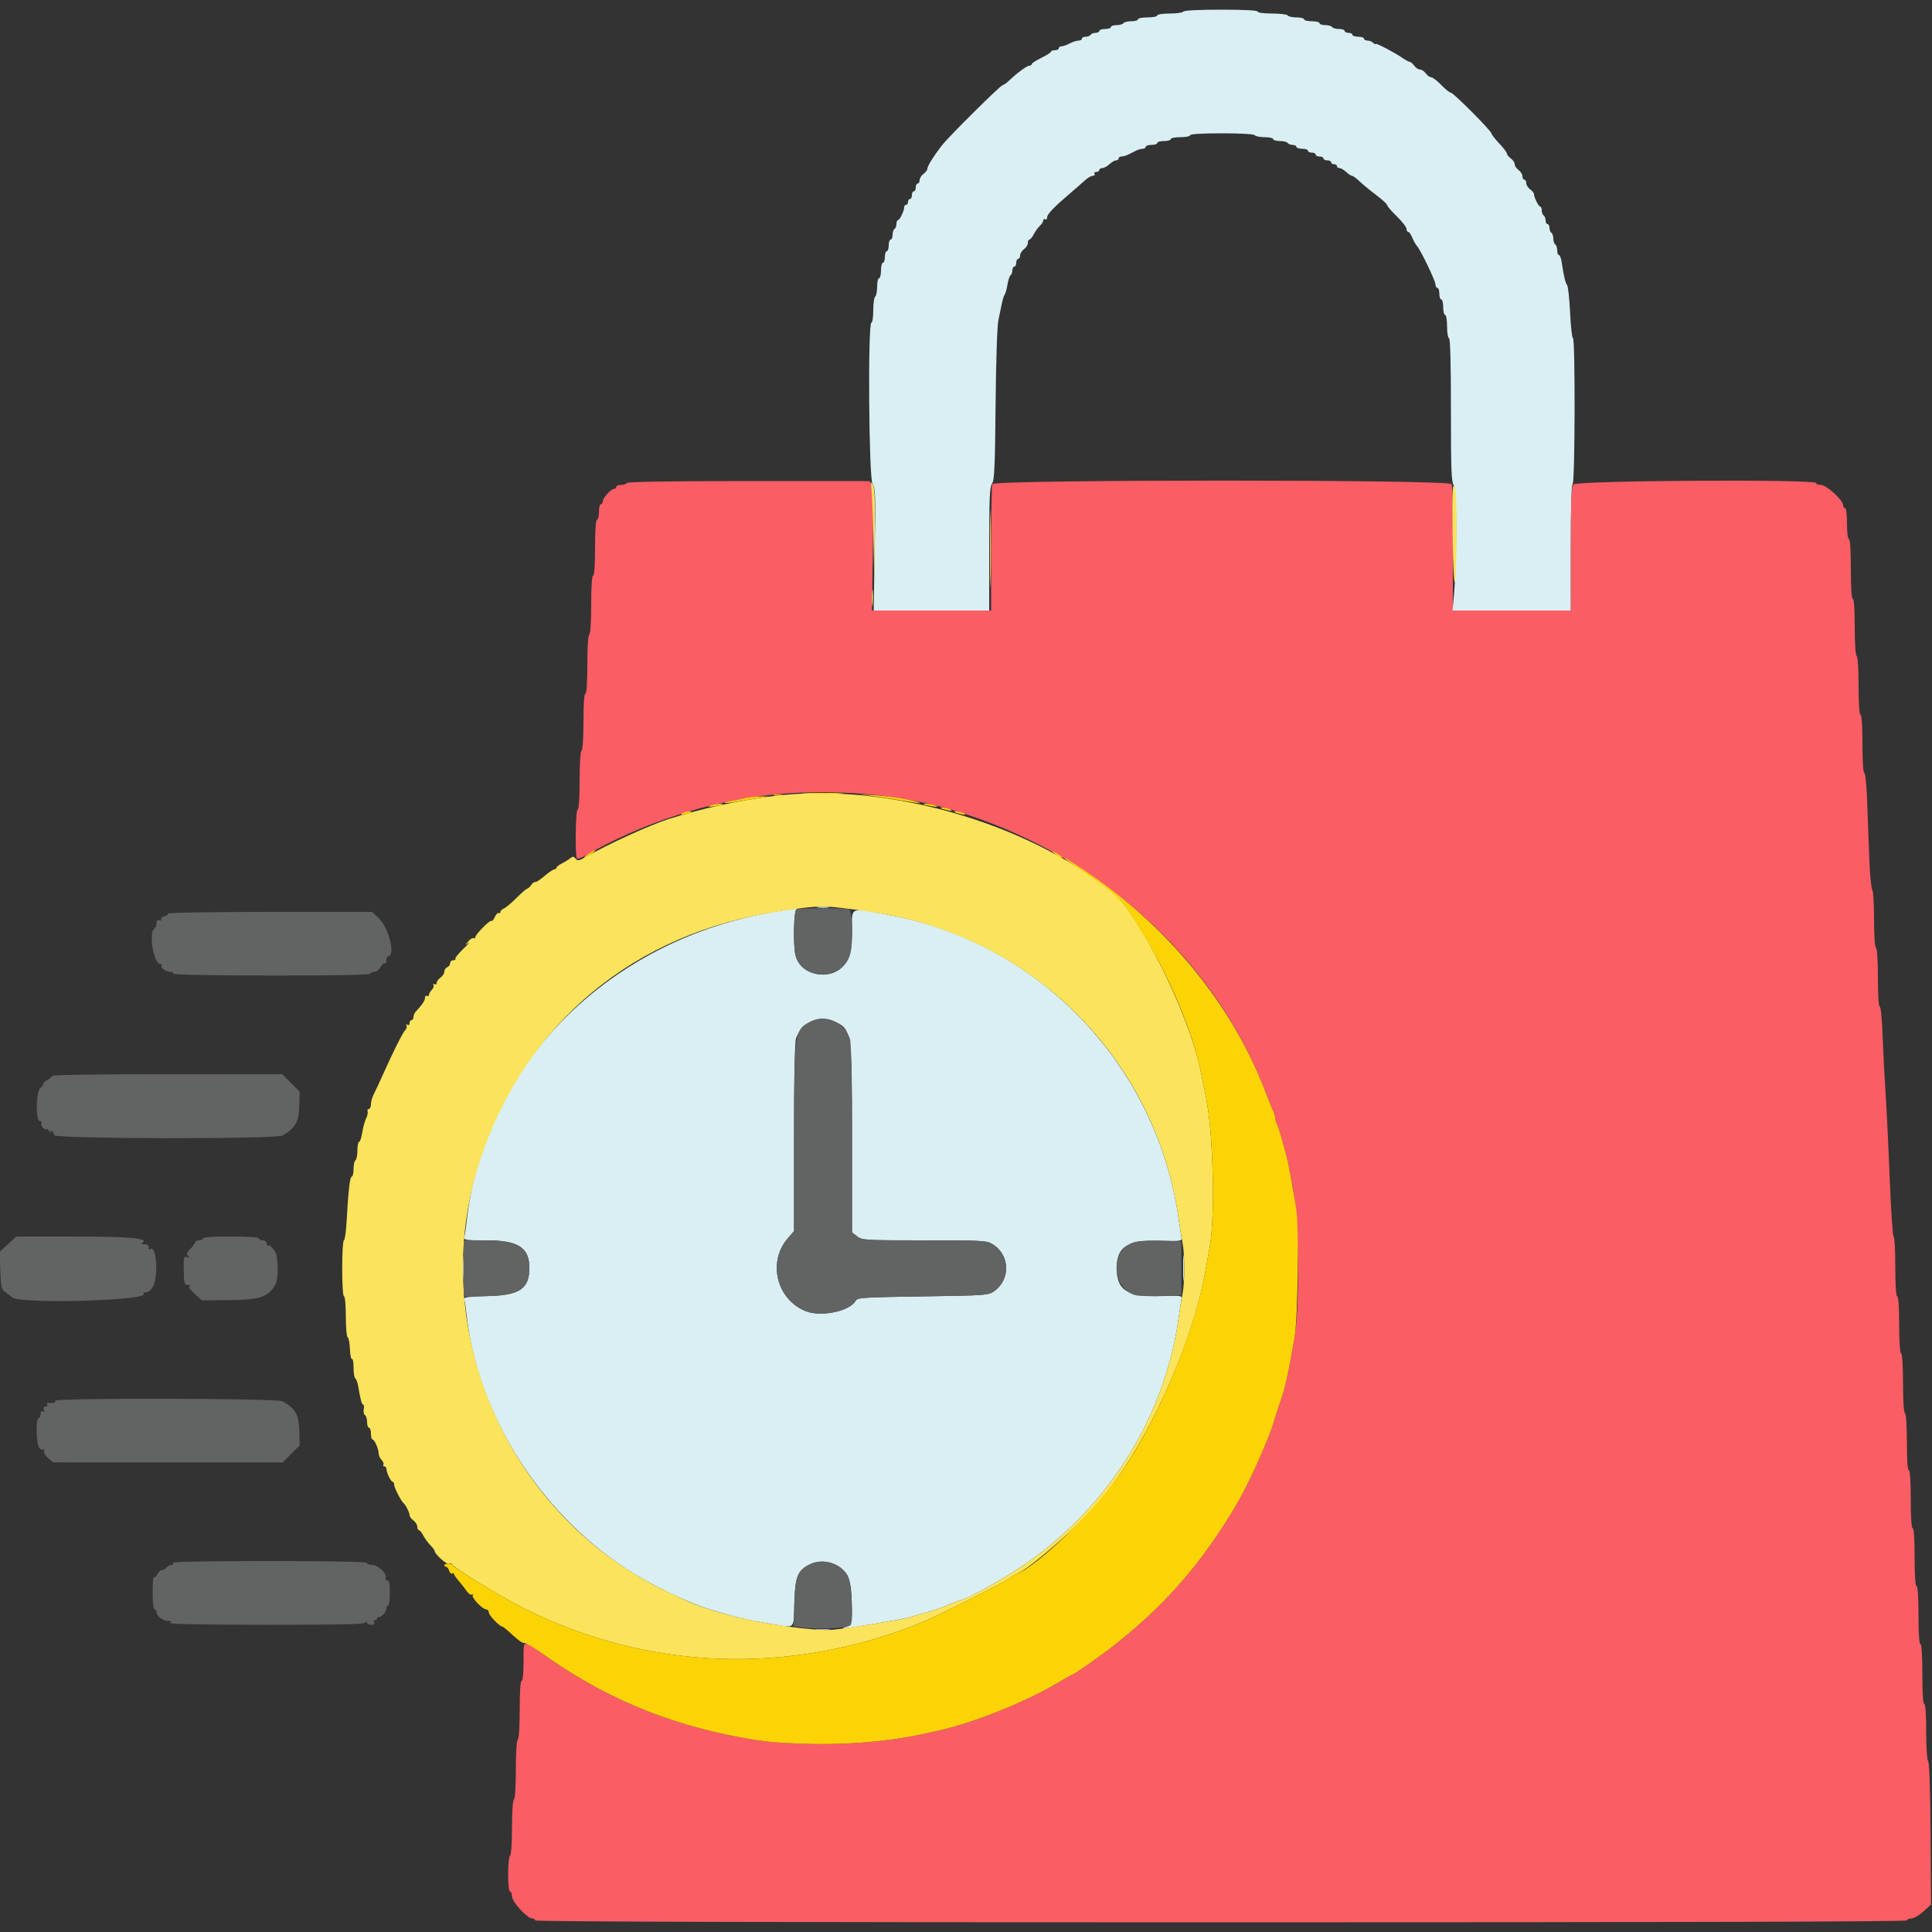 <svg id="svg" version="1.1" xmlns="http://www.w3.org/2000/svg" xmlns:xlink="http://www.w3.org/1999/xlink" width="400" height="400" viewBox="0, 0, 400,400"><rect x="0" y="0" width="400" height="400" fill="#333333" stroke="none"/><g id="svgg"><path id="path0" d="M129.800 100.000 C 129.664 100.220,129.113 100.400,128.576 100.400 C 128.039 100.400,127.600 100.580,127.600 100.800 C 127.600 101.020,127.412 101.200,127.182 101.200 C 126.540 101.200,124.800 103.086,124.800 103.782 C 124.800 104.122,124.620 104.400,124.400 104.400 C 124.180 104.400,124.000 105.120,124.000 106.000 C 124.000 106.880,123.820 107.600,123.600 107.600 C 123.352 107.600,123.200 109.800,123.200 113.400 C 123.200 117.000,123.048 119.200,122.800 119.200 C 122.551 119.200,122.400 121.459,122.400 125.176 C 122.400 128.729,122.238 131.253,122.000 131.400 C 121.762 131.547,121.600 134.071,121.600 137.624 C 121.600 141.341,121.449 143.600,121.200 143.600 C 120.952 143.600,120.800 145.792,120.800 149.376 C 120.800 152.796,120.637 155.254,120.400 155.400 C 120.162 155.547,120.000 158.071,120.000 161.624 C 120.000 165.341,119.849 167.600,119.600 167.600 C 119.154 167.600,119.026 177.292,119.466 177.733 C 119.612 177.879,120.467 177.573,121.366 177.052 C 126.810 173.897,133.522 170.920,139.600 168.965 C 144.407 167.419,145.492 167.126,150.500 166.027 C 164.986 162.846,182.839 163.468,197.000 167.646 C 227.199 176.556,251.462 198.348,261.970 226.000 C 262.681 227.870,263.428 229.713,263.631 230.095 C 263.834 230.477,264.000 231.064,264.000 231.400 C 264.000 231.736,264.162 232.323,264.361 232.705 C 264.560 233.087,264.940 234.210,265.207 235.200 C 265.474 236.190,265.833 237.450,266.004 238.000 C 266.293 238.933,266.796 241.290,267.622 245.600 C 268.916 252.346,269.155 270.176,268.041 276.800 C 266.902 283.571,266.005 287.686,265.207 289.800 C 265.041 290.240,264.512 291.860,264.032 293.400 C 263.552 294.940,263.012 296.560,262.833 297.000 C 259.132 306.085,256.659 310.877,252.334 317.348 C 246.000 326.823,238.895 334.360,229.600 341.461 C 226.818 343.587,222.161 346.800,221.863 346.800 C 221.763 346.800,220.538 347.485,219.141 348.322 C 212.272 352.438,201.216 356.843,193.800 358.421 C 192.700 358.655,190.990 359.018,190.000 359.227 C 183.201 360.665,174.225 361.334,166.000 361.017 C 159.846 360.780,158.131 360.592,152.400 359.531 C 138.029 356.868,124.421 351.069,112.534 342.540 C 108.119 339.373,108.400 339.276,108.400 343.957 C 108.400 346.386,108.240 348.000,108.000 348.000 C 107.751 348.000,107.600 350.259,107.600 353.976 C 107.600 357.529,107.438 360.053,107.200 360.200 C 106.962 360.347,106.800 362.863,106.800 366.400 C 106.800 369.937,106.638 372.453,106.400 372.600 C 106.164 372.746,106.000 375.130,106.000 378.400 C 106.000 381.670,105.836 384.054,105.600 384.200 C 105.380 384.336,105.200 386.057,105.200 388.024 C 105.200 390.141,105.363 391.600,105.600 391.600 C 105.820 391.600,106.000 392.055,106.000 392.611 C 106.000 393.740,109.158 397.200,110.189 397.200 C 110.525 397.200,110.800 397.380,110.800 397.600 C 110.800 397.866,158.400 398.000,252.800 398.000 C 347.200 398.000,394.800 397.866,394.800 397.600 C 394.800 397.380,395.215 397.200,395.722 397.200 C 396.229 397.200,397.354 396.548,398.222 395.751 L 399.800 394.302 399.702 379.673 C 399.640 370.548,399.452 364.892,399.202 364.642 C 398.970 364.410,398.800 361.816,398.800 358.520 C 398.800 354.973,398.648 352.800,398.400 352.800 C 398.151 352.800,398.000 350.467,398.000 346.600 C 398.000 342.733,397.849 340.400,397.600 340.400 C 397.351 340.400,397.200 338.133,397.200 334.400 C 397.200 330.667,397.049 328.400,396.800 328.400 C 396.551 328.400,396.400 326.133,396.400 322.400 C 396.400 318.667,396.249 316.400,396.000 316.400 C 395.751 316.400,395.600 314.133,395.600 310.400 C 395.600 306.667,395.449 304.400,395.200 304.400 C 394.952 304.400,394.800 302.208,394.800 298.624 C 394.800 295.204,394.637 292.746,394.400 292.600 C 394.162 292.453,394.000 289.937,394.000 286.400 C 394.000 282.863,393.838 280.347,393.600 280.200 C 393.363 280.054,393.200 277.596,393.200 274.176 C 393.200 270.592,393.048 268.400,392.800 268.400 C 392.551 268.400,392.400 266.067,392.400 262.200 C 392.400 258.790,392.245 256.000,392.056 256.000 C 391.867 256.000,391.504 250.645,391.249 244.100 C 390.994 237.555,390.604 229.500,390.382 226.200 C 390.161 222.900,389.885 217.545,389.770 214.300 C 389.652 210.988,389.393 208.400,389.180 208.400 C 388.957 208.400,388.800 205.931,388.800 202.424 C 388.800 198.871,388.638 196.347,388.400 196.200 C 388.164 196.054,388.000 193.623,388.000 190.256 C 388.000 187.123,387.830 184.389,387.621 184.180 C 387.413 183.971,387.142 181.100,387.019 177.800 C 386.897 174.500,386.698 169.145,386.578 165.900 C 386.456 162.594,386.193 160.000,385.980 160.000 C 385.757 160.000,385.600 157.522,385.600 154.000 C 385.600 150.267,385.449 148.000,385.200 148.000 C 384.951 148.000,384.800 145.741,384.800 142.024 C 384.800 138.471,384.638 135.947,384.400 135.800 C 384.163 135.654,384.000 133.196,384.000 129.776 C 384.000 126.192,383.848 124.000,383.600 124.000 C 383.351 124.000,383.200 121.667,383.200 117.800 C 383.200 113.933,383.049 111.600,382.800 111.600 C 382.567 111.600,382.400 110.267,382.400 108.400 C 382.400 106.533,382.233 105.200,382.000 105.200 C 381.780 105.200,381.600 104.925,381.600 104.589 C 381.600 103.558,378.140 100.400,377.011 100.400 C 376.455 100.400,376.000 100.220,376.000 100.000 C 376.000 99.184,326.379 99.480,325.757 100.300 C 325.341 100.847,325.223 103.774,325.213 113.700 L 325.200 126.400 313.000 126.400 L 300.800 126.400 300.800 113.633 C 300.800 106.611,300.691 100.581,300.557 100.233 C 300.185 99.263,205.815 99.263,205.443 100.233 C 205.309 100.581,205.200 106.611,205.200 113.633 L 205.200 126.400 192.859 126.400 L 180.519 126.400 180.714 113.876 C 180.857 104.732,180.783 101.116,180.441 100.476 L 179.972 99.600 155.010 99.600 C 138.799 99.600,129.961 99.740,129.800 100.000 " stroke="none" fill="#fb5d65" fill-rule="evenodd"></path><path id="path1" d="M245.000 2.400 C 244.864 2.620,243.593 2.800,242.176 2.800 C 240.725 2.800,239.600 2.975,239.600 3.200 C 239.600 3.420,238.700 3.600,237.600 3.600 C 236.500 3.600,235.600 3.780,235.600 4.000 C 235.600 4.220,234.981 4.400,234.224 4.400 C 233.467 4.400,232.736 4.580,232.600 4.800 C 232.464 5.020,231.823 5.200,231.176 5.200 C 230.529 5.200,230.000 5.380,230.000 5.600 C 230.000 5.820,229.460 6.000,228.800 6.000 C 228.140 6.000,227.600 6.180,227.600 6.400 C 227.600 6.620,227.251 6.800,226.824 6.800 C 226.397 6.800,225.936 6.980,225.800 7.200 C 225.664 7.420,225.203 7.600,224.776 7.600 C 224.349 7.600,224.000 7.780,224.000 8.000 C 224.000 8.220,223.685 8.401,223.300 8.402 C 222.915 8.404,222.084 8.674,221.454 9.002 C 220.824 9.331,220.059 9.600,219.754 9.600 C 219.449 9.600,219.200 9.780,219.200 10.000 C 219.200 10.220,218.840 10.400,218.400 10.400 C 217.960 10.400,217.597 10.535,217.594 10.700 C 217.590 10.865,216.690 11.440,215.594 11.979 C 214.497 12.517,213.600 13.102,213.600 13.279 C 213.600 13.455,213.375 13.603,213.100 13.607 C 212.590 13.615,210.597 15.084,208.906 16.700 C 208.388 17.195,207.809 17.600,207.620 17.600 C 207.194 17.600,196.608 28.085,195.099 30.002 C 193.396 32.165,192.000 34.385,192.000 34.929 C 192.000 35.201,191.640 35.683,191.200 36.000 C 190.760 36.317,190.400 36.897,190.400 37.288 C 190.400 37.680,190.220 38.000,190.000 38.000 C 189.780 38.000,189.600 38.360,189.600 38.800 C 189.600 39.240,189.420 39.600,189.200 39.600 C 188.980 39.600,188.800 39.960,188.800 40.400 C 188.800 40.840,188.620 41.200,188.400 41.200 C 188.180 41.200,188.000 41.470,188.000 41.800 C 188.000 42.130,187.820 42.400,187.600 42.400 C 187.380 42.400,187.200 42.634,187.200 42.920 C 187.200 43.656,186.259 45.593,185.900 45.597 C 185.735 45.599,185.600 45.949,185.600 46.376 C 185.600 46.803,185.420 47.264,185.200 47.400 C 184.980 47.536,184.800 48.087,184.800 48.624 C 184.800 49.161,184.620 49.600,184.400 49.600 C 184.180 49.600,184.000 50.140,184.000 50.800 C 184.000 51.460,183.820 52.000,183.600 52.000 C 183.380 52.000,183.200 52.540,183.200 53.200 C 183.200 53.860,183.020 54.400,182.800 54.400 C 182.580 54.400,182.400 55.120,182.400 56.000 C 182.400 56.880,182.220 57.600,182.000 57.600 C 181.780 57.600,181.600 58.399,181.600 59.376 C 181.600 60.353,181.420 61.264,181.200 61.400 C 180.980 61.536,180.800 62.807,180.800 64.224 C 180.800 65.641,180.628 66.800,180.417 66.800 C 179.653 66.800,179.879 99.044,180.651 100.222 C 181.252 101.138,181.297 102.516,181.103 113.821 L 180.887 126.400 192.843 126.400 L 204.800 126.400 204.800 113.689 C 204.800 103.126,204.900 100.835,205.391 100.135 C 205.881 99.435,206.007 96.637,206.129 83.746 C 206.218 74.315,206.451 67.413,206.723 66.200 C 206.969 65.100,207.289 63.570,207.435 62.800 C 207.581 62.030,207.838 61.220,208.005 61.000 C 208.173 60.780,208.436 59.836,208.590 58.902 C 208.744 57.968,209.034 57.103,209.235 56.978 C 209.436 56.854,209.600 56.403,209.600 55.976 C 209.600 55.549,209.780 55.200,210.000 55.200 C 210.220 55.200,210.400 54.840,210.400 54.400 C 210.400 53.960,210.580 53.600,210.800 53.600 C 211.020 53.600,211.200 53.280,211.200 52.888 C 211.200 52.497,211.560 51.917,212.000 51.600 C 212.440 51.283,212.800 50.703,212.800 50.312 C 212.800 49.920,212.950 49.600,213.132 49.600 C 213.315 49.600,213.719 49.105,214.030 48.500 C 214.340 47.895,214.911 47.109,215.297 46.753 C 215.684 46.397,216.000 45.892,216.000 45.629 C 216.000 45.367,216.180 45.264,216.400 45.400 C 216.620 45.536,216.800 45.352,216.800 44.992 C 216.800 44.336,218.292 42.790,221.814 39.800 C 222.850 38.920,224.134 37.795,224.667 37.300 C 225.200 36.805,225.909 36.400,226.242 36.400 C 226.575 36.400,226.736 36.220,226.600 36.000 C 226.464 35.780,226.633 35.600,226.976 35.600 C 227.319 35.600,227.600 35.420,227.600 35.200 C 227.600 34.980,227.878 34.800,228.217 34.800 C 228.556 34.800,229.220 34.440,229.692 34.000 C 230.164 33.560,230.787 33.200,231.075 33.200 C 231.364 33.200,231.600 33.020,231.600 32.800 C 231.600 32.580,231.872 32.400,232.205 32.400 C 232.538 32.400,233.168 32.220,233.605 32.000 C 234.042 31.780,234.758 31.420,235.195 31.200 C 235.632 30.980,236.262 30.800,236.595 30.800 C 236.928 30.800,237.200 30.620,237.200 30.400 C 237.200 30.180,237.740 30.000,238.400 30.000 C 239.060 30.000,239.600 29.820,239.600 29.600 C 239.600 29.380,240.230 29.200,241.000 29.200 C 241.770 29.200,242.400 29.020,242.400 28.800 C 242.400 28.580,243.300 28.400,244.400 28.400 C 245.500 28.400,246.400 28.220,246.400 28.000 C 246.400 27.750,248.859 27.600,252.976 27.600 C 256.929 27.600,259.651 27.760,259.800 28.000 C 259.936 28.220,260.847 28.400,261.824 28.400 C 262.801 28.400,263.600 28.580,263.600 28.800 C 263.600 29.020,264.219 29.200,264.976 29.200 C 265.733 29.200,266.464 29.380,266.600 29.600 C 266.736 29.820,267.197 30.000,267.624 30.000 C 268.051 30.000,268.400 30.180,268.400 30.400 C 268.400 30.620,268.940 30.800,269.600 30.800 C 270.260 30.800,270.800 30.980,270.800 31.200 C 270.800 31.420,271.160 31.600,271.600 31.600 C 272.040 31.600,272.400 31.780,272.400 32.000 C 272.400 32.220,272.760 32.400,273.200 32.400 C 273.640 32.400,274.000 32.580,274.000 32.800 C 274.000 33.020,274.360 33.200,274.800 33.200 C 275.240 33.200,275.600 33.380,275.600 33.600 C 275.600 33.820,275.870 34.000,276.200 34.000 C 276.530 34.000,276.800 34.180,276.800 34.400 C 276.800 34.620,277.036 34.800,277.325 34.800 C 277.613 34.800,278.236 35.160,278.708 35.600 C 279.180 36.040,279.727 36.400,279.924 36.400 C 280.121 36.400,280.811 36.906,281.459 37.525 C 282.106 38.144,283.663 39.426,284.918 40.373 C 286.173 41.321,287.200 42.266,287.200 42.474 C 287.200 42.682,288.100 43.729,289.200 44.800 C 290.300 45.871,291.200 47.030,291.200 47.374 C 291.200 47.718,291.358 48.000,291.551 48.000 C 291.745 48.000,292.133 48.555,292.414 49.234 C 292.695 49.913,293.125 50.678,293.368 50.934 C 294.107 51.710,297.207 58.150,297.203 58.900 C 297.201 59.285,297.380 59.600,297.600 59.600 C 297.820 59.600,298.000 60.140,298.000 60.800 C 298.000 61.460,298.180 62.000,298.400 62.000 C 298.620 62.000,298.800 62.720,298.800 63.600 C 298.800 64.480,298.980 65.200,299.200 65.200 C 299.422 65.200,299.600 66.267,299.600 67.600 C 299.600 68.933,299.778 70.000,300.000 70.000 C 300.259 70.000,300.400 75.205,300.400 84.814 C 300.400 97.582,300.486 99.760,301.026 100.584 C 301.666 101.560,301.637 116.607,300.981 123.700 L 300.732 126.400 312.966 126.400 L 325.200 126.400 325.200 113.424 C 325.200 105.204,325.347 100.357,325.600 100.200 C 326.095 99.894,326.156 70.000,325.662 70.000 C 325.476 70.000,325.211 67.639,325.073 64.754 C 324.935 61.869,324.659 59.304,324.461 59.054 C 324.100 58.599,323.745 57.102,323.335 54.300 C 323.215 53.475,322.955 52.800,322.758 52.800 C 322.561 52.800,322.400 52.361,322.400 51.824 C 322.400 51.287,322.220 50.736,322.000 50.600 C 321.780 50.464,321.600 49.924,321.600 49.400 C 321.600 48.876,321.420 48.336,321.200 48.200 C 320.980 48.064,320.800 47.603,320.800 47.176 C 320.800 46.749,320.620 46.400,320.400 46.400 C 320.180 46.400,320.000 46.051,320.000 45.624 C 320.000 45.197,319.820 44.736,319.600 44.600 C 319.380 44.464,319.200 44.003,319.200 43.576 C 319.200 43.149,319.065 42.799,318.900 42.797 C 318.563 42.793,317.600 40.875,317.600 40.209 C 317.600 39.971,317.240 39.517,316.800 39.200 C 316.360 38.883,316.000 38.303,316.000 37.912 C 316.000 37.520,315.820 37.200,315.600 37.200 C 315.380 37.200,315.200 36.880,315.200 36.488 C 315.200 36.097,314.840 35.517,314.400 35.200 C 313.960 34.883,313.600 34.343,313.600 34.000 C 313.600 33.657,313.240 33.117,312.800 32.800 C 312.360 32.483,312.000 32.037,312.000 31.810 C 312.000 31.582,311.280 30.631,310.400 29.697 C 309.520 28.763,308.800 27.840,308.800 27.647 C 308.800 27.117,300.924 19.200,300.396 19.200 C 300.144 19.200,299.246 18.480,298.400 17.600 C 297.554 16.720,296.618 16.000,296.320 16.000 C 296.021 16.000,295.517 15.640,295.200 15.200 C 294.883 14.760,294.343 14.400,294.000 14.400 C 293.657 14.400,293.117 14.040,292.800 13.600 C 292.483 13.160,292.066 12.800,291.873 12.800 C 291.681 12.800,291.046 12.467,290.462 12.061 C 288.764 10.880,284.800 8.802,284.800 9.094 C 284.800 9.240,284.584 9.144,284.320 8.880 C 284.056 8.616,283.516 8.400,283.120 8.400 C 282.724 8.400,282.400 8.220,282.400 8.000 C 282.400 7.780,281.860 7.600,281.200 7.600 C 280.540 7.600,280.000 7.420,280.000 7.200 C 280.000 6.980,279.640 6.800,279.200 6.800 C 278.760 6.800,278.400 6.620,278.400 6.400 C 278.400 6.180,277.871 6.000,277.224 6.000 C 276.577 6.000,275.936 5.820,275.800 5.600 C 275.664 5.380,275.023 5.200,274.376 5.200 C 273.729 5.200,273.200 5.020,273.200 4.800 C 273.200 4.580,272.480 4.400,271.600 4.400 C 270.720 4.400,270.000 4.220,270.000 4.000 C 270.000 3.780,269.291 3.600,268.424 3.600 C 267.557 3.600,266.736 3.420,266.600 3.200 C 266.464 2.980,265.013 2.800,263.376 2.800 C 261.659 2.800,260.400 2.631,260.400 2.400 C 260.400 2.147,257.608 2.000,252.824 2.000 C 248.204 2.000,245.151 2.156,245.000 2.400 M169.300 187.887 C 169.905 187.978,170.895 187.978,171.500 187.887 C 172.105 187.795,171.610 187.720,170.400 187.720 C 169.190 187.720,168.695 187.795,169.300 187.887 M161.000 188.661 C 126.206 194.278,100.194 220.265,96.598 253.000 C 96.453 254.320,96.247 255.715,96.140 256.100 C 95.963 256.738,96.364 256.800,100.679 256.800 C 107.281 256.800,109.600 258.285,109.600 262.514 C 109.600 266.793,107.604 268.168,101.152 268.332 C 96.538 268.450,95.987 268.538,96.150 269.132 C 96.252 269.499,96.453 270.880,96.598 272.200 C 98.853 292.726,111.487 312.851,129.604 324.776 C 134.616 328.075,142.471 331.880,147.150 333.276 C 152.847 334.975,154.370 335.334,159.600 336.214 C 164.786 337.087,164.297 337.521,164.459 331.900 C 164.618 326.378,165.147 325.086,167.753 323.849 C 170.404 322.591,173.914 323.619,175.409 326.092 C 176.746 328.303,176.588 336.450,175.200 336.840 C 174.650 336.994,174.348 337.138,174.529 337.160 C 175.122 337.232,187.375 335.172,188.400 334.828 C 188.950 334.644,190.210 334.271,191.200 334.000 C 193.752 333.301,195.154 332.815,197.096 331.953 C 198.028 331.539,198.948 331.200,199.140 331.200 C 200.016 331.200,207.353 327.127,211.547 324.312 C 229.196 312.466,241.062 293.706,244.002 273.000 C 244.252 271.240,244.527 269.440,244.612 269.000 C 244.760 268.236,244.585 268.206,240.698 268.328 C 233.425 268.558,231.198 267.197,231.201 262.526 C 231.205 258.111,233.461 256.693,240.194 256.876 C 244.584 256.995,244.761 256.968,244.612 256.200 C 244.527 255.760,244.252 253.960,244.002 252.200 C 239.575 221.020,215.742 195.676,185.200 189.669 C 175.712 187.803,176.400 187.597,176.400 192.303 C 176.400 196.897,176.006 198.533,174.527 200.076 C 171.474 203.262,165.488 201.738,164.653 197.563 C 164.180 195.201,164.359 188.483,164.900 188.265 C 165.674 187.953,164.897 188.032,161.000 188.661 M172.451 211.365 C 176.361 213.003,176.400 213.248,176.400 235.868 L 176.400 255.142 177.454 255.971 C 178.470 256.771,178.965 256.800,191.354 256.801 C 203.381 256.803,204.281 256.853,205.478 257.582 C 209.097 259.789,209.291 264.854,205.851 267.308 C 204.631 268.178,204.265 268.205,191.071 268.400 C 178.691 268.583,177.509 268.660,177.149 269.305 C 175.907 271.527,169.878 272.744,166.697 271.415 C 160.774 268.940,158.916 261.279,163.064 256.433 L 164.400 254.873 164.400 235.462 C 164.400 222.685,164.546 215.667,164.827 214.926 C 166.061 211.669,169.426 210.098,172.451 211.365 M95.750 262.600 C 95.751 265.020,95.816 265.958,95.896 264.685 C 95.976 263.412,95.975 261.432,95.894 260.285 C 95.814 259.138,95.749 260.180,95.750 262.600 M244.950 262.600 C 244.951 265.020,245.016 265.958,245.096 264.685 C 245.176 263.412,245.175 261.432,245.094 260.285 C 245.014 259.138,244.949 260.180,244.950 262.600 M169.100 337.489 C 169.815 337.578,170.985 337.578,171.700 337.489 C 172.415 337.401,171.830 337.328,170.400 337.328 C 168.970 337.328,168.385 337.401,169.100 337.489 " stroke="none" fill="#d9eff3" fill-rule="evenodd"></path><path id="path2" d="M180.270 100.000 C 180.452 100.330,180.696 105.100,180.814 110.600 L 181.027 120.600 181.114 110.776 C 181.188 102.347,181.111 100.843,180.570 100.176 C 180.224 99.749,180.089 99.670,180.270 100.000 M300.747 110.892 C 300.922 123.933,301.503 123.708,301.560 110.576 C 301.590 103.776,301.469 101.173,301.100 100.668 C 300.697 100.116,300.628 102.095,300.747 110.892 M204.979 113.600 C 204.979 120.750,205.033 123.675,205.099 120.100 C 205.166 116.525,205.166 110.675,205.099 107.100 C 205.033 103.525,204.979 106.450,204.979 113.600 M180.531 123.800 C 180.533 125.340,180.605 125.921,180.692 125.091 C 180.779 124.261,180.777 123.001,180.689 122.291 C 180.600 121.581,180.529 122.260,180.531 123.800 M160.000 164.833 C 152.446 165.805,145.569 167.319,138.400 169.589 C 134.597 170.794,125.764 174.830,121.330 177.390 C 119.881 178.226,119.595 178.276,119.173 177.767 C 118.767 177.278,118.578 177.268,118.043 177.707 C 117.689 177.997,116.905 178.482,116.300 178.785 C 115.695 179.088,115.200 179.485,115.200 179.668 C 115.200 179.850,115.004 180.000,114.764 180.000 C 114.524 180.000,113.598 180.625,112.706 181.388 C 111.814 182.151,110.963 182.701,110.815 182.609 C 110.667 182.518,110.293 182.793,109.985 183.221 C 109.676 183.650,109.292 184.000,109.131 184.000 C 108.970 184.000,107.975 184.864,106.919 185.919 C 105.864 186.974,104.685 187.959,104.300 188.106 C 103.915 188.254,103.600 188.571,103.600 188.811 C 103.600 189.051,103.446 189.152,103.258 189.036 C 103.071 188.920,102.704 189.293,102.444 189.864 C 102.183 190.436,101.865 190.798,101.736 190.670 C 101.457 190.391,98.400 193.494,98.400 194.056 C 98.400 194.271,98.244 194.351,98.053 194.233 C 97.863 194.115,97.368 194.417,96.953 194.903 C 96.210 195.775,96.210 195.779,97.000 195.214 C 97.440 194.899,96.948 195.461,95.908 196.462 C 94.867 197.463,94.132 198.399,94.274 198.541 C 94.417 198.683,94.233 198.800,93.867 198.800 C 93.500 198.800,93.200 199.076,93.200 199.413 C 93.200 199.749,92.930 200.129,92.600 200.255 C 92.270 200.382,92.000 200.787,92.000 201.154 C 92.000 201.522,91.640 202.083,91.200 202.400 C 90.760 202.717,90.400 203.217,90.400 203.512 C 90.400 203.815,90.199 203.923,89.938 203.762 C 89.664 203.593,89.585 203.651,89.742 203.906 C 89.888 204.142,89.736 204.607,89.404 204.939 C 89.072 205.271,88.800 205.746,88.800 205.995 C 88.800 206.244,88.620 206.336,88.400 206.200 C 88.180 206.064,88.000 206.231,88.000 206.572 C 88.000 207.140,87.382 208.066,86.100 209.416 C 85.825 209.706,85.600 210.226,85.600 210.571 C 85.600 210.917,85.420 211.200,85.200 211.200 C 84.980 211.200,84.800 211.481,84.800 211.824 C 84.800 212.193,84.612 212.331,84.338 212.162 C 84.064 211.993,83.985 212.051,84.142 212.306 C 84.288 212.542,84.178 212.975,83.897 213.268 C 83.360 213.829,81.317 217.909,79.226 222.600 C 78.539 224.140,77.712 225.910,77.389 226.532 C 77.065 227.155,76.800 228.100,76.800 228.632 C 76.800 229.165,76.605 229.600,76.367 229.600 C 76.128 229.600,76.014 229.825,76.112 230.100 C 76.210 230.375,76.062 231.052,75.784 231.605 C 75.505 232.158,75.150 233.463,74.993 234.505 C 74.837 235.547,74.550 236.400,74.355 236.400 C 74.160 236.400,74.000 237.199,74.000 238.176 C 74.000 239.153,73.820 240.064,73.600 240.200 C 73.380 240.336,73.200 241.157,73.200 242.024 C 73.200 242.891,73.035 243.600,72.834 243.600 C 72.445 243.600,72.106 246.539,71.759 252.900 C 71.642 255.045,71.389 256.800,71.197 256.800 C 71.005 256.800,70.847 259.410,70.847 262.600 C 70.847 265.958,71.006 268.400,71.224 268.400 C 71.435 268.400,71.600 270.229,71.600 272.567 C 71.600 274.858,71.770 276.793,71.978 276.867 C 72.185 276.940,72.396 278.027,72.445 279.282 C 72.495 280.537,72.685 281.471,72.868 281.358 C 73.050 281.245,73.200 282.053,73.200 283.153 C 73.200 284.253,73.360 285.252,73.556 285.373 C 73.751 285.494,74.013 286.179,74.137 286.896 C 74.643 289.826,74.906 290.800,75.190 290.800 C 75.354 290.800,75.407 291.229,75.307 291.753 C 75.207 292.277,75.322 292.828,75.562 292.977 C 75.803 293.125,76.000 293.777,76.000 294.424 C 76.000 295.071,76.180 295.600,76.400 295.600 C 76.620 295.600,76.800 296.140,76.800 296.800 C 76.800 297.460,76.935 298.001,77.100 298.003 C 77.512 298.007,78.400 299.992,78.400 300.908 C 78.400 301.320,78.672 301.929,79.004 302.261 C 79.336 302.593,79.505 303.030,79.380 303.232 C 79.255 303.435,79.343 303.600,79.576 303.600 C 79.809 303.600,80.000 303.834,80.000 304.120 C 80.000 304.856,80.941 306.793,81.300 306.797 C 81.465 306.799,81.600 307.065,81.600 307.388 C 81.600 307.967,83.052 310.810,83.546 311.200 C 83.990 311.550,84.800 313.170,84.800 313.706 C 84.800 313.991,85.160 314.483,85.600 314.800 C 86.040 315.117,86.400 315.697,86.400 316.088 C 86.400 316.480,86.550 316.800,86.732 316.800 C 86.915 316.800,87.320 317.295,87.632 317.900 C 87.945 318.505,88.605 319.413,89.100 319.918 C 89.595 320.423,90.000 320.974,90.000 321.142 C 90.000 321.741,92.495 323.989,92.889 323.745 C 93.109 323.609,93.404 323.656,93.545 323.850 C 94.253 324.827,103.676 330.585,108.627 333.064 C 134.081 345.813,163.120 346.920,190.200 336.172 C 194.146 334.606,208.933 327.135,209.600 326.371 C 209.710 326.245,210.070 326.042,210.400 325.921 C 212.977 324.972,223.223 316.033,227.557 310.952 C 237.217 299.629,246.831 278.704,249.590 263.000 C 249.861 261.460,250.252 259.300,250.459 258.200 C 251.507 252.641,251.255 236.736,249.998 229.000 C 249.627 226.718,249.396 225.552,248.425 221.045 C 245.942 209.525,235.774 189.162,230.274 184.694 C 212.390 170.167,183.032 161.870,160.000 164.833 M174.410 188.000 C 180.953 188.771,185.771 189.650,190.200 190.879 C 218.777 198.815,239.800 222.774,244.005 252.200 C 244.257 253.960,244.629 256.264,244.831 257.320 C 245.305 259.787,245.305 265.413,244.831 267.880 C 244.629 268.936,244.257 271.240,244.005 273.000 C 241.041 293.740,229.196 312.466,211.547 324.312 C 207.353 327.127,200.016 331.200,199.140 331.200 C 198.948 331.200,198.028 331.539,197.096 331.953 C 195.154 332.815,193.752 333.301,191.200 334.000 C 190.210 334.271,188.950 334.644,188.400 334.828 C 187.149 335.248,175.893 337.077,172.394 337.429 C 168.912 337.779,157.430 336.166,151.200 334.451 C 144.843 332.701,143.680 332.255,137.204 329.076 C 104.539 313.043,88.103 274.398,99.405 240.200 C 108.811 211.736,131.313 193.077,161.600 188.627 C 169.034 187.535,170.047 187.485,174.410 188.000 " stroke="none" fill="#fbe35c" fill-rule="evenodd"></path><path id="path3" d="M166.900 164.298 C 168.825 164.371,171.975 164.371,173.900 164.298 C 175.825 164.225,174.250 164.165,170.400 164.165 C 166.550 164.165,164.975 164.225,166.900 164.298 M160.305 164.683 C 160.802 164.779,161.522 164.775,161.905 164.675 C 162.287 164.575,161.880 164.496,161.000 164.501 C 160.120 164.505,159.807 164.587,160.305 164.683 M180.600 164.813 C 182.140 165.017,184.570 165.380,186.000 165.619 C 190.600 166.388,191.166 166.448,190.000 166.043 C 188.430 165.498,184.084 164.829,180.800 164.626 L 177.800 164.441 180.600 164.813 M154.400 165.217 C 153.630 165.401,152.307 165.664,151.459 165.802 C 150.612 165.939,149.993 166.126,150.084 166.217 C 150.175 166.308,151.318 166.193,152.625 165.962 C 153.931 165.730,155.990 165.398,157.200 165.223 L 159.400 164.905 157.600 164.894 C 156.610 164.888,155.170 165.033,154.400 165.217 M147.000 166.819 C 146.442 167.071,146.685 167.107,147.800 166.938 C 148.680 166.804,149.475 166.628,149.567 166.547 C 149.910 166.244,147.768 166.471,147.000 166.819 M191.233 166.547 C 191.325 166.628,192.120 166.804,193.000 166.938 C 194.115 167.107,194.358 167.071,193.800 166.819 C 193.032 166.471,190.890 166.244,191.233 166.547 M194.833 167.344 C 194.925 167.423,195.540 167.608,196.200 167.756 C 197.076 167.952,197.238 167.915,196.800 167.618 C 196.260 167.253,194.432 166.998,194.833 167.344 M141.200 168.418 C 140.762 168.715,140.924 168.752,141.800 168.556 C 143.271 168.227,143.590 167.998,142.567 168.006 C 142.145 168.009,141.530 168.195,141.200 168.418 M197.633 168.144 C 197.725 168.223,198.340 168.408,199.000 168.556 C 199.876 168.752,200.038 168.715,199.600 168.418 C 199.060 168.053,197.232 167.798,197.633 168.144 M121.800 176.800 C 121.140 177.237,120.780 177.592,121.000 177.588 C 121.401 177.582,123.576 176.023,123.200 176.012 C 123.090 176.008,122.460 176.363,121.800 176.800 M218.400 176.764 C 218.950 177.214,219.580 177.583,219.800 177.585 C 220.228 177.588,219.505 177.034,218.200 176.360 C 217.669 176.085,217.736 176.221,218.400 176.764 M220.600 177.888 C 220.820 178.111,222.710 179.428,224.800 180.814 C 230.570 184.641,231.729 185.726,234.534 189.927 C 240.715 199.183,246.512 212.170,248.425 221.045 C 249.396 225.552,249.627 226.718,249.998 229.000 C 251.255 236.736,251.507 252.641,250.459 258.200 C 250.252 259.300,249.861 261.460,249.590 263.000 C 247.316 275.945,239.930 293.626,232.013 305.079 C 226.718 312.739,214.684 324.343,210.400 325.921 C 210.070 326.042,209.710 326.245,209.600 326.371 C 208.933 327.135,194.146 334.606,190.200 336.172 C 163.120 346.920,134.081 345.813,108.627 333.064 C 104.071 330.782,94.400 324.924,93.600 323.962 C 93.299 323.599,92.000 323.685,92.000 324.067 C 92.000 324.250,92.168 324.400,92.373 324.400 C 92.578 324.400,92.861 324.763,93.002 325.206 C 93.143 325.649,93.425 325.908,93.629 325.782 C 93.833 325.656,94.000 325.698,94.000 325.876 C 94.001 326.054,94.471 326.740,95.046 327.400 C 95.621 328.060,96.360 329.003,96.689 329.497 C 97.018 329.990,97.476 330.277,97.706 330.135 C 97.935 329.993,98.012 330.057,97.876 330.277 C 97.573 330.767,99.880 333.200,100.647 333.200 C 100.951 333.200,101.200 333.491,101.200 333.847 C 101.200 334.444,103.465 336.779,104.058 336.794 C 104.200 336.797,105.161 337.598,106.194 338.574 C 107.227 339.549,108.280 340.270,108.536 340.175 C 108.791 340.080,110.505 341.082,112.345 342.401 C 124.598 351.186,137.861 356.829,152.800 359.612 C 157.944 360.571,159.944 360.784,166.000 361.017 C 174.225 361.334,183.201 360.665,190.000 359.227 C 190.990 359.018,192.700 358.655,193.800 358.421 C 201.216 356.843,212.272 352.438,219.141 348.322 C 220.538 347.485,221.763 346.800,221.863 346.800 C 222.161 346.800,226.818 343.587,229.600 341.461 C 238.895 334.360,246.000 326.823,252.334 317.348 C 256.659 310.877,259.132 306.085,262.833 297.000 C 263.012 296.560,263.552 294.940,264.032 293.400 C 264.512 291.860,265.041 290.240,265.207 289.800 C 266.005 287.686,266.902 283.571,268.041 276.800 C 268.701 272.876,268.961 254.843,268.416 250.800 C 267.814 246.332,266.637 240.107,265.997 238.000 C 265.830 237.450,265.474 236.190,265.207 235.200 C 264.940 234.210,264.560 233.087,264.361 232.705 C 264.162 232.323,264.000 231.736,264.000 231.400 C 264.000 231.064,263.834 230.477,263.631 230.095 C 263.428 229.713,262.681 227.870,261.970 226.000 C 255.135 208.013,241.665 191.567,224.400 180.129 C 220.958 177.849,220.009 177.289,220.600 177.888 " stroke="none" fill="#fcd305" fill-rule="evenodd"></path><path id="path4" d="M164.900 188.265 C 164.359 188.483,164.180 195.201,164.653 197.563 C 165.767 203.134,174.411 203.142,176.008 197.573 C 176.685 195.210,176.513 188.529,175.767 188.243 C 175.016 187.955,165.622 187.974,164.900 188.265 M34.800 189.153 C 34.800 189.348,34.422 189.606,33.960 189.726 C 33.498 189.847,33.237 190.136,33.381 190.368 C 33.539 190.625,33.398 190.697,33.021 190.553 C 32.584 190.385,32.400 190.558,32.400 191.134 C 32.400 191.584,32.220 192.064,32.000 192.200 C 30.689 193.010,31.791 199.600,33.238 199.600 C 33.510 199.600,33.622 199.711,33.486 199.848 C 33.080 200.253,34.276 201.200,35.195 201.200 C 35.664 201.200,35.943 201.368,35.816 201.574 C 35.674 201.805,43.422 201.959,55.968 201.975 C 69.169 201.992,76.439 201.860,76.600 201.600 C 76.736 201.380,77.166 201.200,77.556 201.200 C 77.946 201.200,78.502 200.756,78.793 200.214 C 79.083 199.671,79.473 199.322,79.660 199.437 C 79.847 199.553,80.000 199.277,80.000 198.824 C 80.000 198.371,80.148 198.000,80.328 198.000 C 81.956 198.000,80.533 192.109,78.422 190.107 L 77.044 188.800 55.922 188.800 C 43.966 188.800,34.800 188.953,34.800 189.153 M168.200 211.365 C 164.424 213.043,164.400 213.196,164.400 235.462 L 164.400 254.873 163.064 256.433 C 158.916 261.279,160.774 268.940,166.697 271.415 C 169.878 272.744,175.907 271.527,177.149 269.305 C 177.509 268.660,178.691 268.583,191.071 268.400 C 204.265 268.205,204.631 268.178,205.851 267.308 C 209.291 264.854,209.097 259.789,205.478 257.582 C 204.281 256.853,203.381 256.803,191.354 256.801 C 178.965 256.800,178.470 256.771,177.454 255.971 L 176.400 255.142 176.400 235.868 C 176.400 224.530,176.239 216.034,176.010 215.233 C 175.046 211.874,171.266 210.002,168.200 211.365 M10.800 222.727 C 10.800 222.913,10.350 223.306,9.801 223.600 C 9.251 223.894,8.888 224.221,8.993 224.327 C 9.099 224.432,8.821 224.835,8.375 225.221 C 7.418 226.052,7.336 232.291,8.286 232.105 C 8.553 232.052,8.679 232.249,8.567 232.541 C 8.455 232.833,8.642 233.303,8.982 233.585 C 9.322 233.867,9.600 233.952,9.600 233.773 C 9.600 233.594,9.883 233.796,10.230 234.224 C 10.576 234.651,10.728 234.747,10.568 234.438 C 10.376 234.069,10.435 233.974,10.738 234.162 C 10.992 234.319,11.200 234.704,11.200 235.017 C 11.200 235.803,57.126 235.878,58.491 235.094 C 61.152 233.565,61.875 232.312,61.960 229.084 L 62.041 226.020 60.243 224.222 L 58.444 222.423 34.622 222.406 C 21.520 222.397,10.800 222.542,10.800 222.727 M1.661 257.589 L -0.078 259.179 0.061 263.022 C 0.180 266.313,0.315 266.948,1.000 267.440 C 1.440 267.756,2.121 268.285,2.513 268.615 C 4.202 270.035,31.142 269.275,29.714 267.848 C 29.578 267.711,29.685 267.600,29.952 267.600 C 31.459 267.600,32.356 265.732,32.356 262.590 C 32.356 259.708,31.771 257.963,31.048 258.686 C 30.911 258.822,30.800 258.633,30.800 258.267 C 30.800 257.844,30.471 257.598,29.900 257.594 C 29.281 257.590,29.160 257.486,29.514 257.261 C 30.900 256.382,26.547 256.000,15.153 256.000 L 3.400 256.000 1.661 257.589 M42.000 256.400 C 42.000 256.620,41.640 256.800,41.200 256.800 C 40.760 256.800,40.400 256.972,40.400 257.182 C 40.400 257.392,39.964 258.000,39.431 258.533 C 38.678 259.285,38.567 259.615,38.931 260.010 C 39.300 260.409,39.249 260.465,38.692 260.268 C 38.052 260.043,37.989 260.307,38.041 263.009 C 38.095 265.764,38.166 266.002,38.950 266.032 C 39.417 266.049,39.570 266.155,39.290 266.268 C 38.956 266.403,39.298 266.948,40.279 267.847 L 41.778 269.220 47.347 269.175 C 53.951 269.122,55.648 268.529,57.103 265.769 C 57.634 264.763,57.626 260.422,57.091 259.408 C 56.508 258.302,55.741 257.592,55.448 257.886 C 55.311 258.022,55.200 257.833,55.200 257.467 C 55.200 257.067,54.880 256.800,54.400 256.800 C 53.960 256.800,53.600 256.620,53.600 256.400 C 53.600 256.152,51.400 256.000,47.800 256.000 C 44.200 256.000,42.000 256.152,42.000 256.400 M96.000 262.632 L 96.000 268.464 101.169 268.332 C 107.603 268.168,109.600 266.789,109.600 262.514 C 109.600 258.291,107.279 256.800,100.706 256.800 L 96.000 256.800 96.000 262.632 M234.049 257.477 C 229.574 259.703,230.533 267.325,235.400 268.221 C 236.060 268.342,238.400 268.387,240.600 268.321 L 244.600 268.200 244.600 262.600 L 244.600 257.000 240.000 256.903 C 236.350 256.825,235.121 256.944,234.049 257.477 M11.408 290.013 C 11.645 290.397,11.097 290.563,10.060 290.421 C 9.763 290.380,9.638 290.539,9.783 290.773 C 9.929 291.008,9.772 291.200,9.436 291.200 C 9.031 291.200,8.911 291.424,9.081 291.866 C 9.252 292.313,9.183 292.436,8.868 292.242 C 8.569 292.057,8.400 292.249,8.400 292.776 C 8.400 293.229,8.220 293.600,8.000 293.600 C 7.364 293.600,7.500 299.157,8.152 299.810 C 8.456 300.113,8.841 300.235,9.007 300.081 C 9.173 299.926,9.223 300.070,9.117 300.400 C 9.012 300.730,9.384 301.397,9.944 301.883 L 10.963 302.766 34.736 302.781 L 58.508 302.797 60.276 301.029 L 62.044 299.262 61.961 296.157 C 61.875 292.887,61.161 291.640,58.500 290.113 C 57.424 289.495,11.027 289.397,11.408 290.013 M35.800 323.600 C 35.936 323.820,35.789 324.000,35.473 324.000 C 35.157 324.000,34.679 324.264,34.411 324.587 C 34.143 324.910,33.730 325.135,33.494 325.087 C 33.258 325.039,32.855 325.404,32.597 325.898 C 32.339 326.391,32.010 326.676,31.864 326.531 C 31.719 326.386,31.600 327.827,31.600 329.733 C 31.600 331.778,31.764 333.200,32.000 333.200 C 32.220 333.200,32.400 333.442,32.400 333.738 C 32.400 334.562,33.750 335.599,34.831 335.606 C 35.604 335.611,35.678 335.691,35.200 336.000 C 34.808 336.253,41.705 336.390,55.067 336.394 C 71.070 336.399,75.577 336.291,75.735 335.900 C 75.896 335.500,75.943 335.500,75.968 335.900 C 75.986 336.175,76.379 336.400,76.843 336.400 C 77.440 336.400,77.616 336.219,77.447 335.779 C 77.311 335.423,77.378 335.263,77.605 335.403 C 77.822 335.537,78.000 335.457,78.000 335.224 C 78.000 334.991,78.193 334.800,78.429 334.800 C 79.066 334.800,80.000 333.747,80.000 333.029 C 80.000 332.683,80.160 332.400,80.356 332.400 C 80.551 332.400,80.711 331.230,80.711 329.800 C 80.711 327.877,80.570 327.200,80.168 327.200 C 79.857 327.200,79.721 326.951,79.849 326.618 C 80.166 325.790,78.231 324.000,77.018 324.000 C 76.458 324.000,76.000 323.820,76.000 323.600 C 76.000 323.339,68.992 323.200,55.776 323.200 C 42.396 323.200,35.636 323.335,35.800 323.600 M167.687 323.865 C 165.138 325.122,164.617 326.414,164.460 331.866 L 164.320 336.732 166.583 337.015 C 169.536 337.384,175.496 337.064,176.054 336.506 C 176.831 335.729,176.322 327.635,175.399 326.092 C 173.921 323.617,170.307 322.574,167.687 323.865 " stroke="none" fill="#626363" fill-rule="evenodd"></path></g></svg>